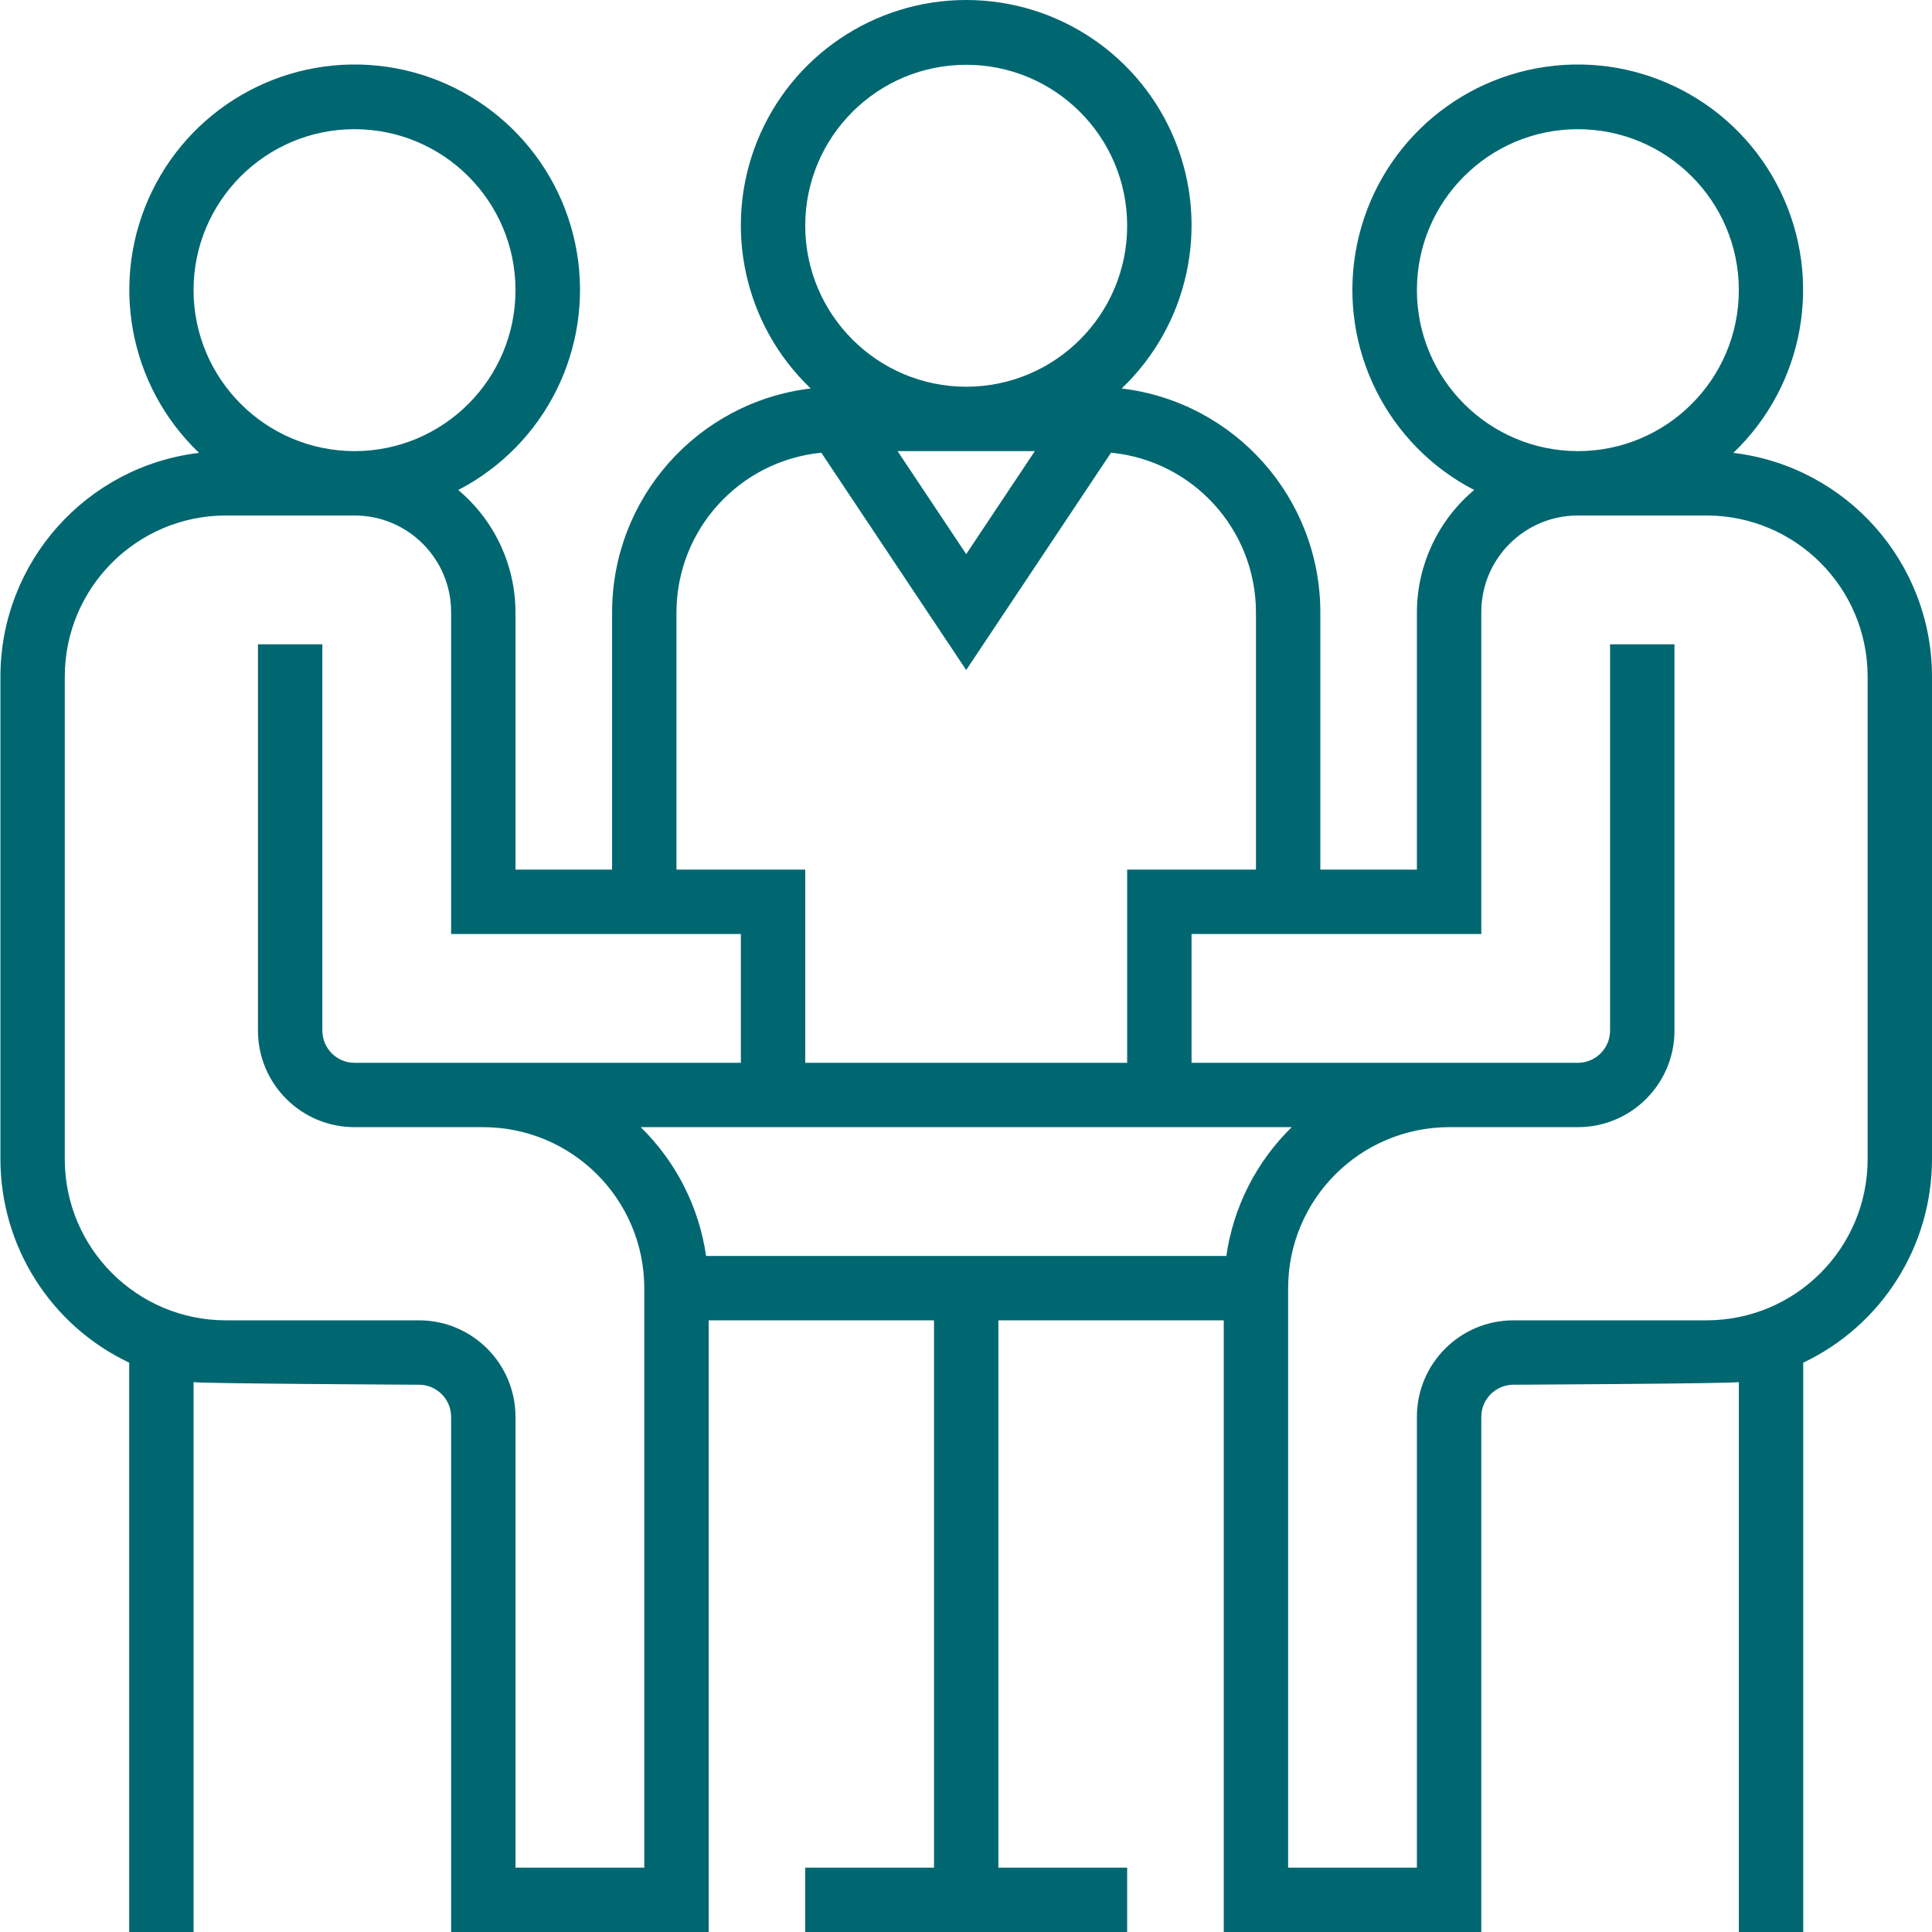 <svg width="60" height="60" viewBox="0 0 60 60" fill="none" xmlns="http://www.w3.org/2000/svg">
<g clip-path="url(#clip0)">
<path d="M53.831 14.064C56.032 11.962 56.623 8.68 55.293 5.943C53.963 3.206 51.018 1.642 48.005 2.074C44.993 2.506 42.605 4.834 42.098 7.834C41.59 10.835 43.08 13.819 45.782 15.217C44.66 16.157 44.009 17.545 44.003 19.009V27.007H41.004V19.009C40.999 15.467 38.351 12.487 34.835 12.064C36.906 10.09 37.567 7.054 36.504 4.398C35.44 1.741 32.868 0 30.006 0C27.145 0 24.573 1.741 23.509 4.398C22.446 7.054 23.107 10.09 25.177 12.064C21.661 12.487 19.014 15.467 19.009 19.009V27.007H16.009V19.009C16.004 17.545 15.353 16.157 14.231 15.217C16.933 13.819 18.422 10.835 17.915 7.834C17.407 4.834 15.019 2.506 12.007 2.074C8.995 1.642 6.05 3.206 4.72 5.943C3.39 8.68 3.981 11.962 6.181 14.064C2.665 14.487 0.018 17.467 0.013 21.008V36.005C0.017 38.705 1.572 41.162 4.012 42.319V60H6.011V42.924C6.339 42.97 13.01 43.004 13.01 43.004C13.562 43.004 14.01 43.451 14.01 44.003V60H22.008V41.004H29.007V58.001H25.007V60H35.005V58.001H31.006V41.004H38.005V60H46.003V44.003C46.003 43.451 46.451 43.004 47.003 43.004C47.003 43.004 53.673 42.97 54.001 42.924V60H56.001V42.319C58.44 41.162 59.996 38.705 60 36.005V21.008C59.995 17.467 57.347 14.487 53.831 14.064ZM44.003 9.011C44.003 6.25 46.242 4.012 49.002 4.012C51.763 4.012 54.001 6.25 54.001 9.011C54.001 11.771 51.763 14.01 49.002 14.01C46.243 14.006 44.007 11.771 44.003 9.011ZM32.138 14.01L30.006 17.209L27.875 14.01H32.138ZM25.007 7.011C25.007 4.251 27.246 2.012 30.006 2.012C32.767 2.012 35.005 4.251 35.005 7.011C35.005 9.772 32.767 12.01 30.006 12.01C27.247 12.007 25.011 9.771 25.007 7.011ZM21.008 19.009C21.017 16.449 22.96 14.311 25.507 14.06L30.006 20.808L34.505 14.058C37.054 14.309 38.998 16.448 39.005 19.009V27.007H35.005V33.006H25.007V27.007H21.008V19.009ZM6.011 9.011C6.011 6.25 8.25 4.012 11.01 4.012C13.771 4.012 16.009 6.25 16.009 9.011C16.009 11.771 13.771 14.01 11.01 14.01C8.251 14.006 6.015 11.771 6.011 9.011ZM20.009 58.001H16.009V44.003C16.009 42.347 14.666 41.004 13.01 41.004H7.011C4.252 41.001 2.016 38.765 2.012 36.005V21.008C2.016 18.249 4.252 16.013 7.011 16.009H11.01C12.667 16.009 14.01 17.352 14.01 19.009V29.007H23.008V33.006H11.01C10.458 33.006 10.011 32.558 10.011 32.006V20.009H8.011V32.006C8.011 33.662 9.354 35.005 11.01 35.005H15.009C17.769 35.009 20.005 37.245 20.009 40.004V58.001ZM21.928 39.005C21.709 37.484 20.996 36.079 19.898 35.005H40.115C39.017 36.079 38.303 37.484 38.085 39.005H21.928ZM58.001 36.005C57.997 38.765 55.761 41.001 53.002 41.004H47.003C45.346 41.004 44.003 42.347 44.003 44.003V58.001H40.004V40.004C40.008 37.245 42.243 35.009 45.003 35.005H49.002C50.659 35.005 52.002 33.662 52.002 32.006V20.009H50.002V32.006C50.002 32.558 49.554 33.006 49.002 33.006H37.005V29.007H46.003V19.009C46.003 17.352 47.346 16.009 49.002 16.009H53.002C55.761 16.013 57.997 18.249 58.001 21.008V36.005Z" fill="#006771"/>
</g>
<defs>
<clipPath id="clip0">
<rect width="60" height="60" fill="white"/>
</clipPath>
</defs>
</svg>
